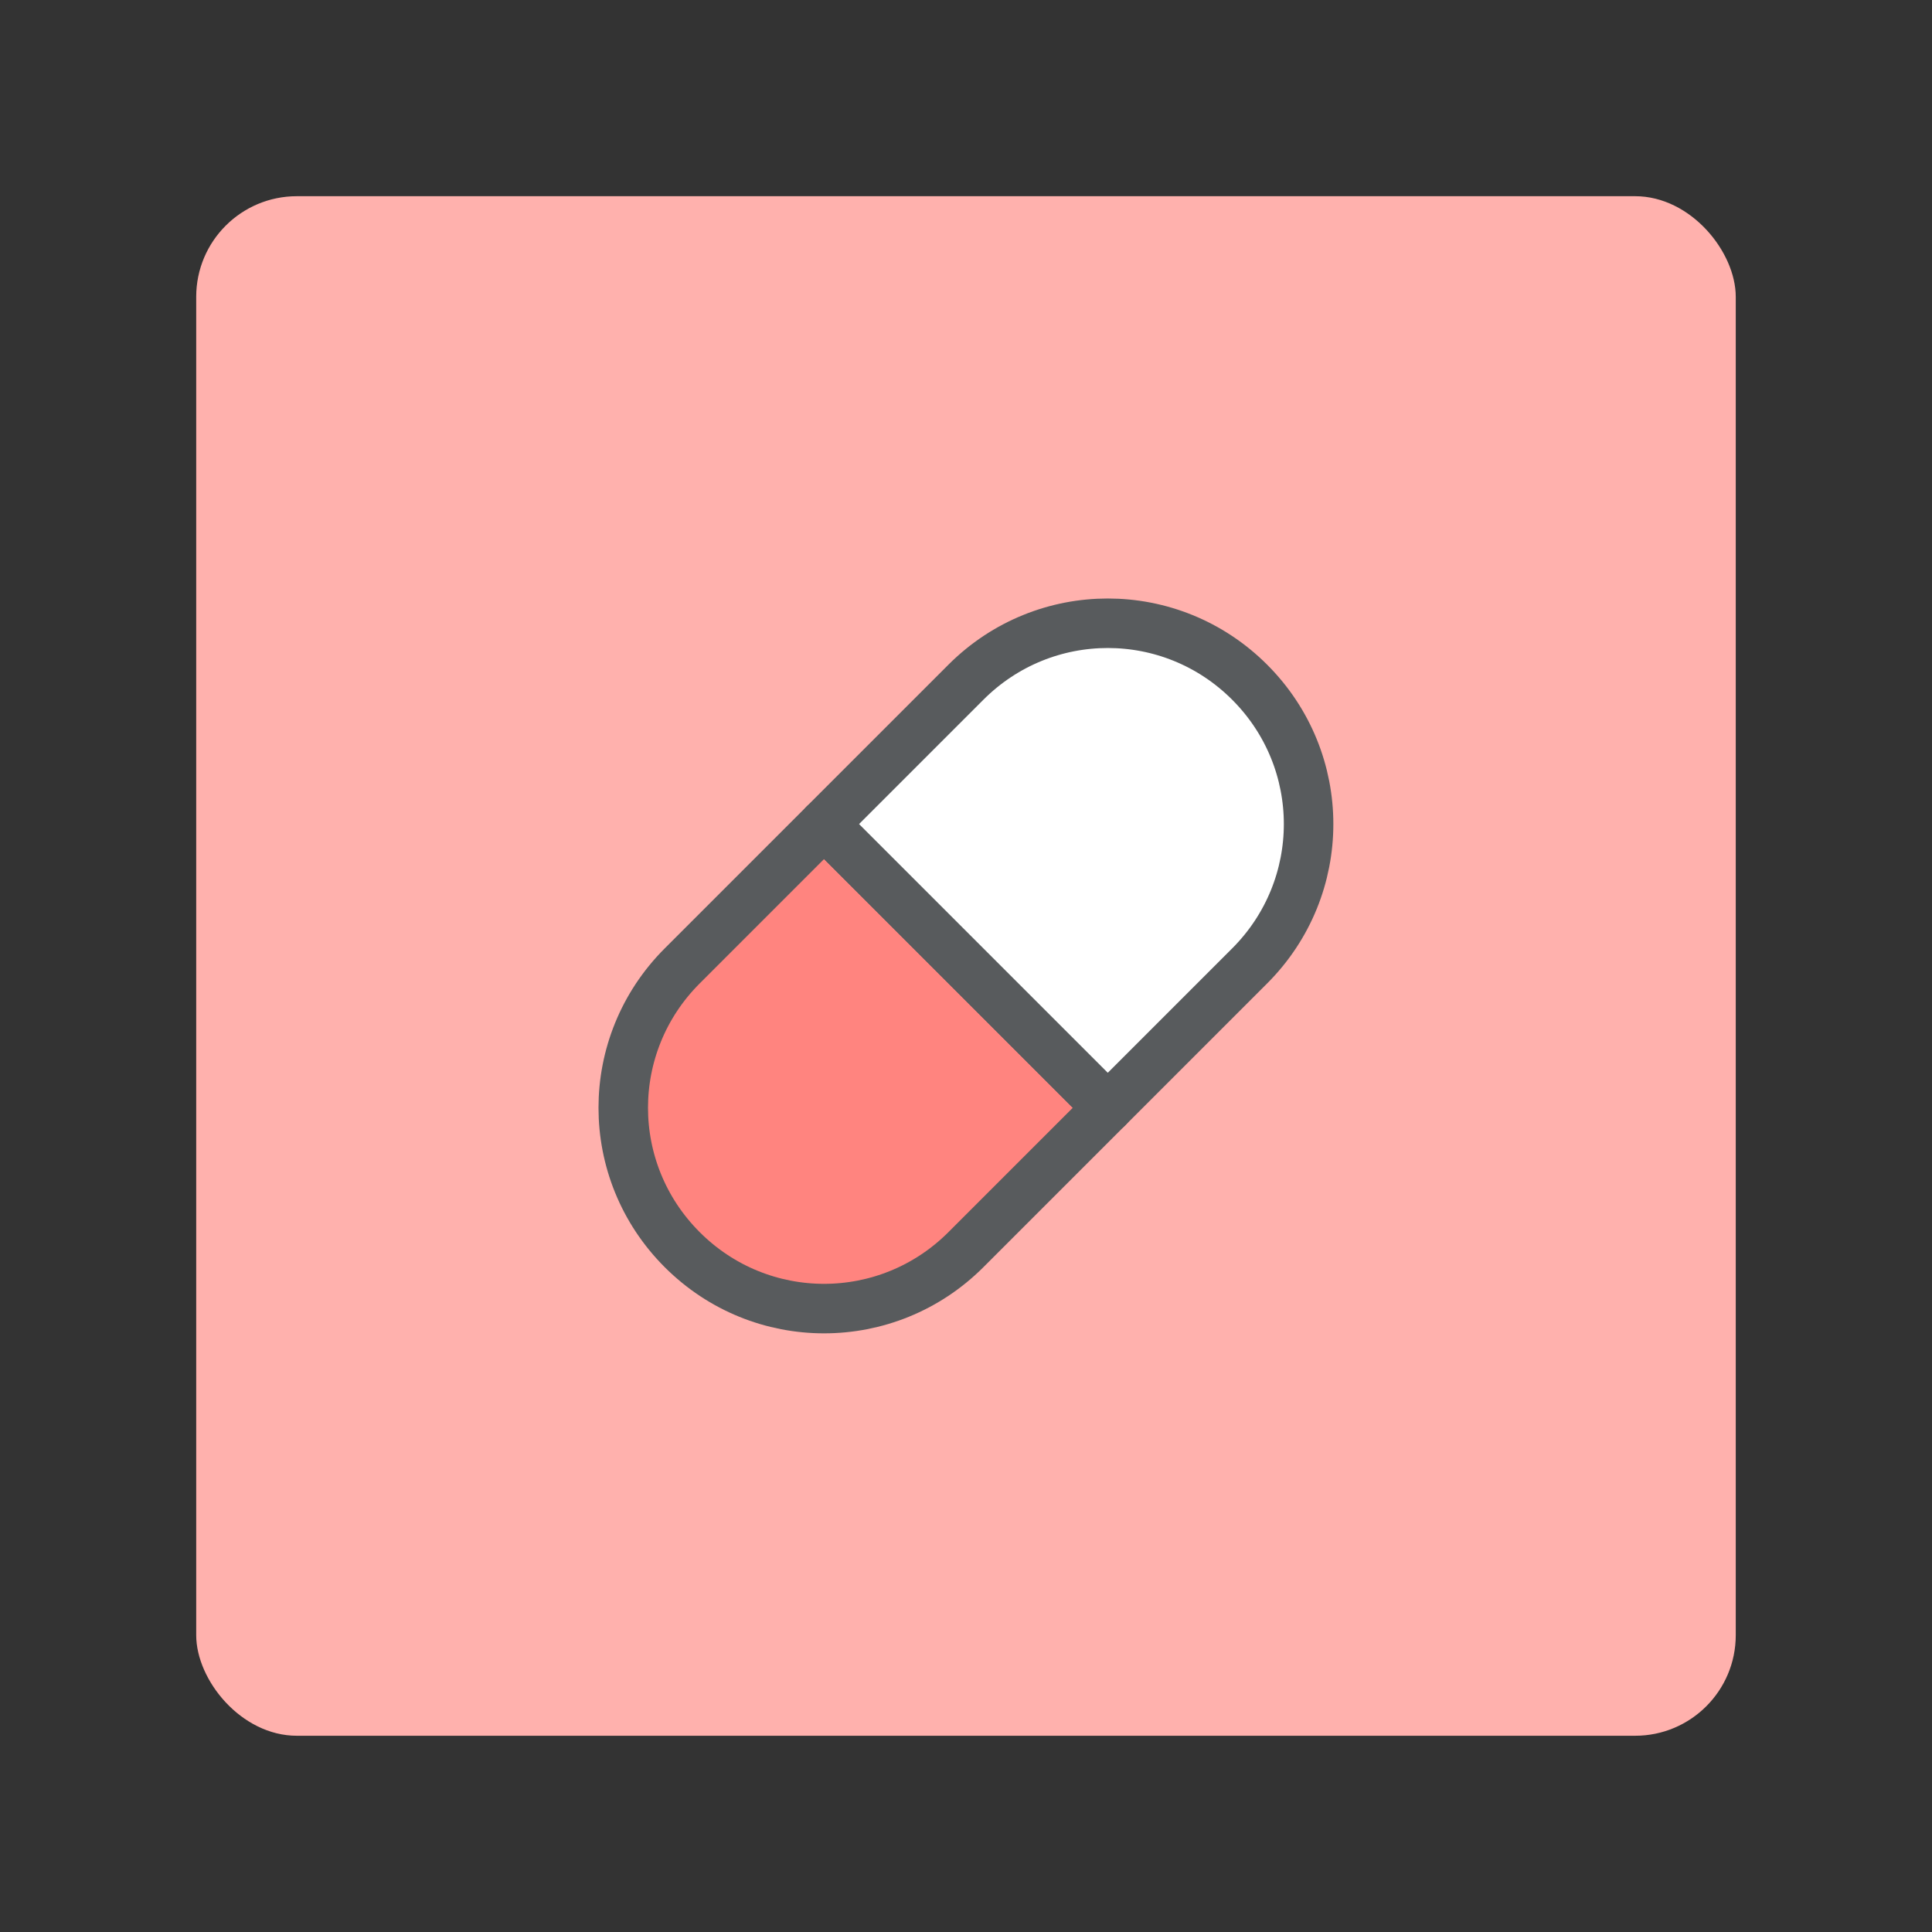 <svg xmlns="http://www.w3.org/2000/svg" xmlns:svg="http://www.w3.org/2000/svg" id="svg8" width="192" height="192" version="1.1" viewBox="0 0 50.8 50.8"><rect x="0" y="0" width="50.8" height="50.8" fill="#333333" stroke="none"/><g id="layer1"><g id="g930"><rect style="fill:#ffb1ad;fill-opacity:1;fill-rule:evenodd;stroke:none;stroke-width:.265;stroke-miterlimit:4;stroke-dasharray:none;stroke-opacity:1" id="rect895" width="40.481" height="40.481" x="5.159" y="5.159" rx="2.646"/><g id="g976" transform="matrix(0.41,0,0,0.41,14.984,14.984)"><rect id="rect921" width="51.467" height="25.734" x="-25.734" y="23.054" rx="12.867" ry="12.867" transform="rotate(-45)" style="fill:none;stroke:#575a5c;stroke-width:2.902;stroke-linejoin:round;stroke-miterlimit:4;stroke-dasharray:none;stroke-opacity:1"/><path style="fill:#ff847f;fill-opacity:1;stroke:#585b5d;stroke-width:3.175;stroke-linejoin:round;stroke-miterlimit:4;stroke-dasharray:none;stroke-opacity:1" id="path923" d="m 7.204,25.4 c -5.04,5.04 -5.04,13.156 1e-6,18.196 5.04,5.04 13.156,5.04 18.196,0 L 34.498,34.498 16.302,16.302 Z"/><path id="path947" d="m 25.4,7.204 c 5.04,-5.04 13.156,-5.04 18.196,1e-6 5.04,5.04 5.04,13.156 0,18.196 L 34.498,34.498 16.302,16.302 Z" style="fill:#fff;fill-opacity:1;stroke:#585b5d;stroke-width:3.175;stroke-linejoin:round;stroke-miterlimit:4;stroke-dasharray:none;stroke-opacity:1"/></g></g></g></svg>